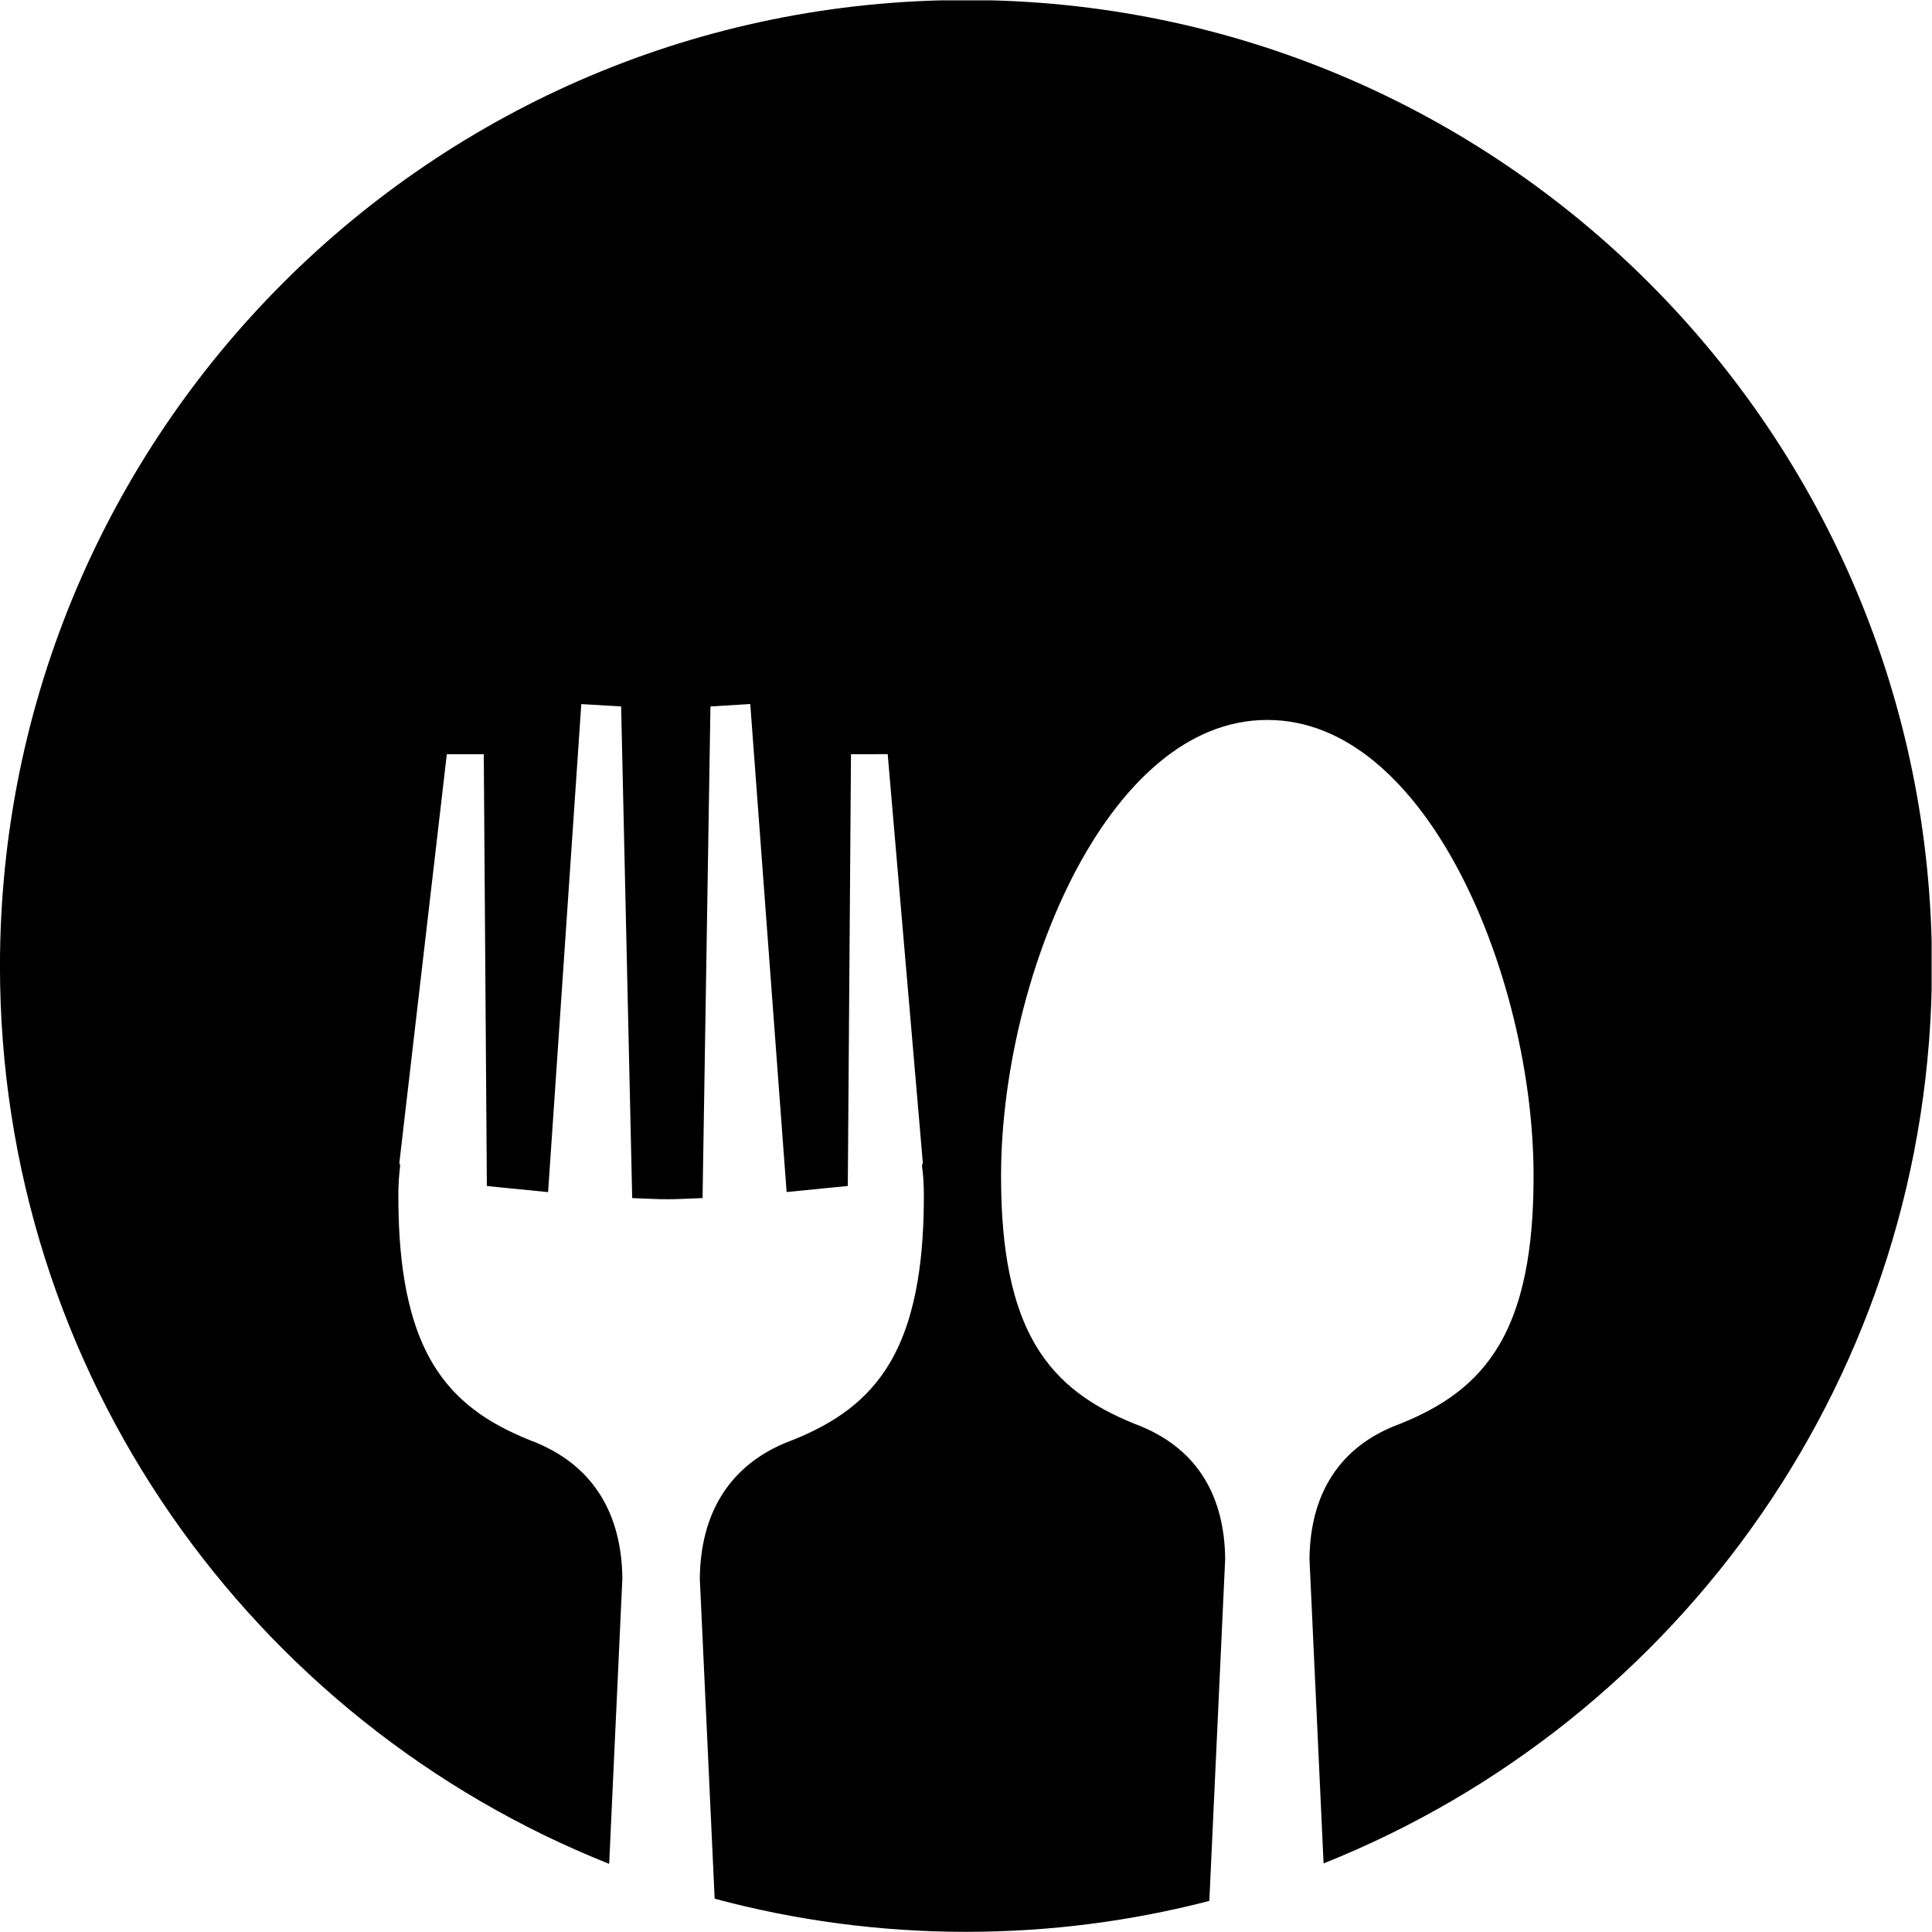 <svg xmlns="http://www.w3.org/2000/svg" xmlns:xlink="http://www.w3.org/1999/xlink" zoomAndPan="magnify" preserveAspectRatio="xMidYMid meet" version="1.0" viewBox="297.34 612.29 215.28 215.26"><defs><clipPath id="24203ada92"><path d="M 297.328 612.328 L 512.578 612.328 L 512.578 827.578 L 297.328 827.578 Z M 297.328 612.328 " clip-rule="nonzero"/></clipPath></defs><g clip-path="url(#24203ada92)"><path fill="#000000" d="M 404.988 612.293 C 464.434 612.293 512.613 660.48 512.613 719.918 C 512.613 765.281 484.547 804.086 444.824 819.926 L 443.254 786.012 L 443.254 785.949 C 443.34 779.238 446.172 773.957 452.457 771.297 L 453.266 770.973 L 453.309 770.961 L 453.359 770.938 L 453.438 770.91 C 458.062 769.035 461.832 766.512 464.398 762.145 C 467.605 756.707 468.223 749.457 468.223 743.285 C 468.223 731.426 464.73 717.426 458.703 707.168 C 454.426 699.883 447.672 692.512 438.555 692.512 C 429.441 692.512 422.688 699.883 418.406 707.168 C 412.383 717.426 408.887 731.426 408.887 743.285 C 408.887 749.461 409.508 756.711 412.715 762.145 C 415.309 766.543 419.121 769.07 423.77 770.945 C 423.898 770.996 424.027 771.051 424.156 771.102 L 424.195 771.102 L 424.598 771.277 C 430.902 773.93 433.77 779.152 433.859 785.949 L 433.859 786.012 L 432.094 824.105 C 423.43 826.352 414.352 827.551 404.988 827.551 C 395.297 827.551 385.906 826.258 376.973 823.859 L 375.32 788.195 L 375.32 788.117 C 375.406 781.242 378.34 775.824 384.777 773.098 L 385.598 772.773 L 385.625 772.77 L 385.656 772.754 L 385.75 772.719 C 390.289 770.879 393.992 768.406 396.516 764.121 C 399.68 758.75 400.285 751.551 400.285 745.465 C 400.285 744.871 400.262 744.281 400.227 743.691 C 400.203 743.352 400.176 743.012 400.133 742.684 L 400.074 742.184 L 400.168 741.848 L 396.254 696.324 L 392.164 696.332 L 391.809 744.441 L 384.992 745.117 L 380.941 690.738 L 376.504 691.008 L 375.625 745.789 L 373.211 745.887 C 372.707 745.91 372.199 745.918 371.703 745.918 C 371.199 745.918 370.688 745.91 370.184 745.887 L 367.785 745.789 L 366.551 691.008 L 362.113 690.746 L 358.414 745.125 L 351.59 744.449 L 351.246 696.332 L 347.129 696.332 L 341.84 741.867 L 341.93 742.191 L 341.871 742.676 C 341.836 743.012 341.805 743.352 341.785 743.691 C 341.746 744.281 341.727 744.871 341.727 745.465 C 341.727 751.555 342.332 758.75 345.496 764.121 C 348.039 768.445 351.785 770.914 356.355 772.754 C 356.461 772.797 356.57 772.84 356.672 772.883 L 356.707 772.883 L 357.184 773.086 C 363.633 775.801 366.594 781.164 366.688 788.117 L 366.688 788.195 L 365.219 819.977 C 325.445 804.164 297.336 765.332 297.336 719.926 C 297.363 660.473 345.547 612.293 404.988 612.293 " fill-opacity="1" fill-rule="evenodd"/></g></svg>